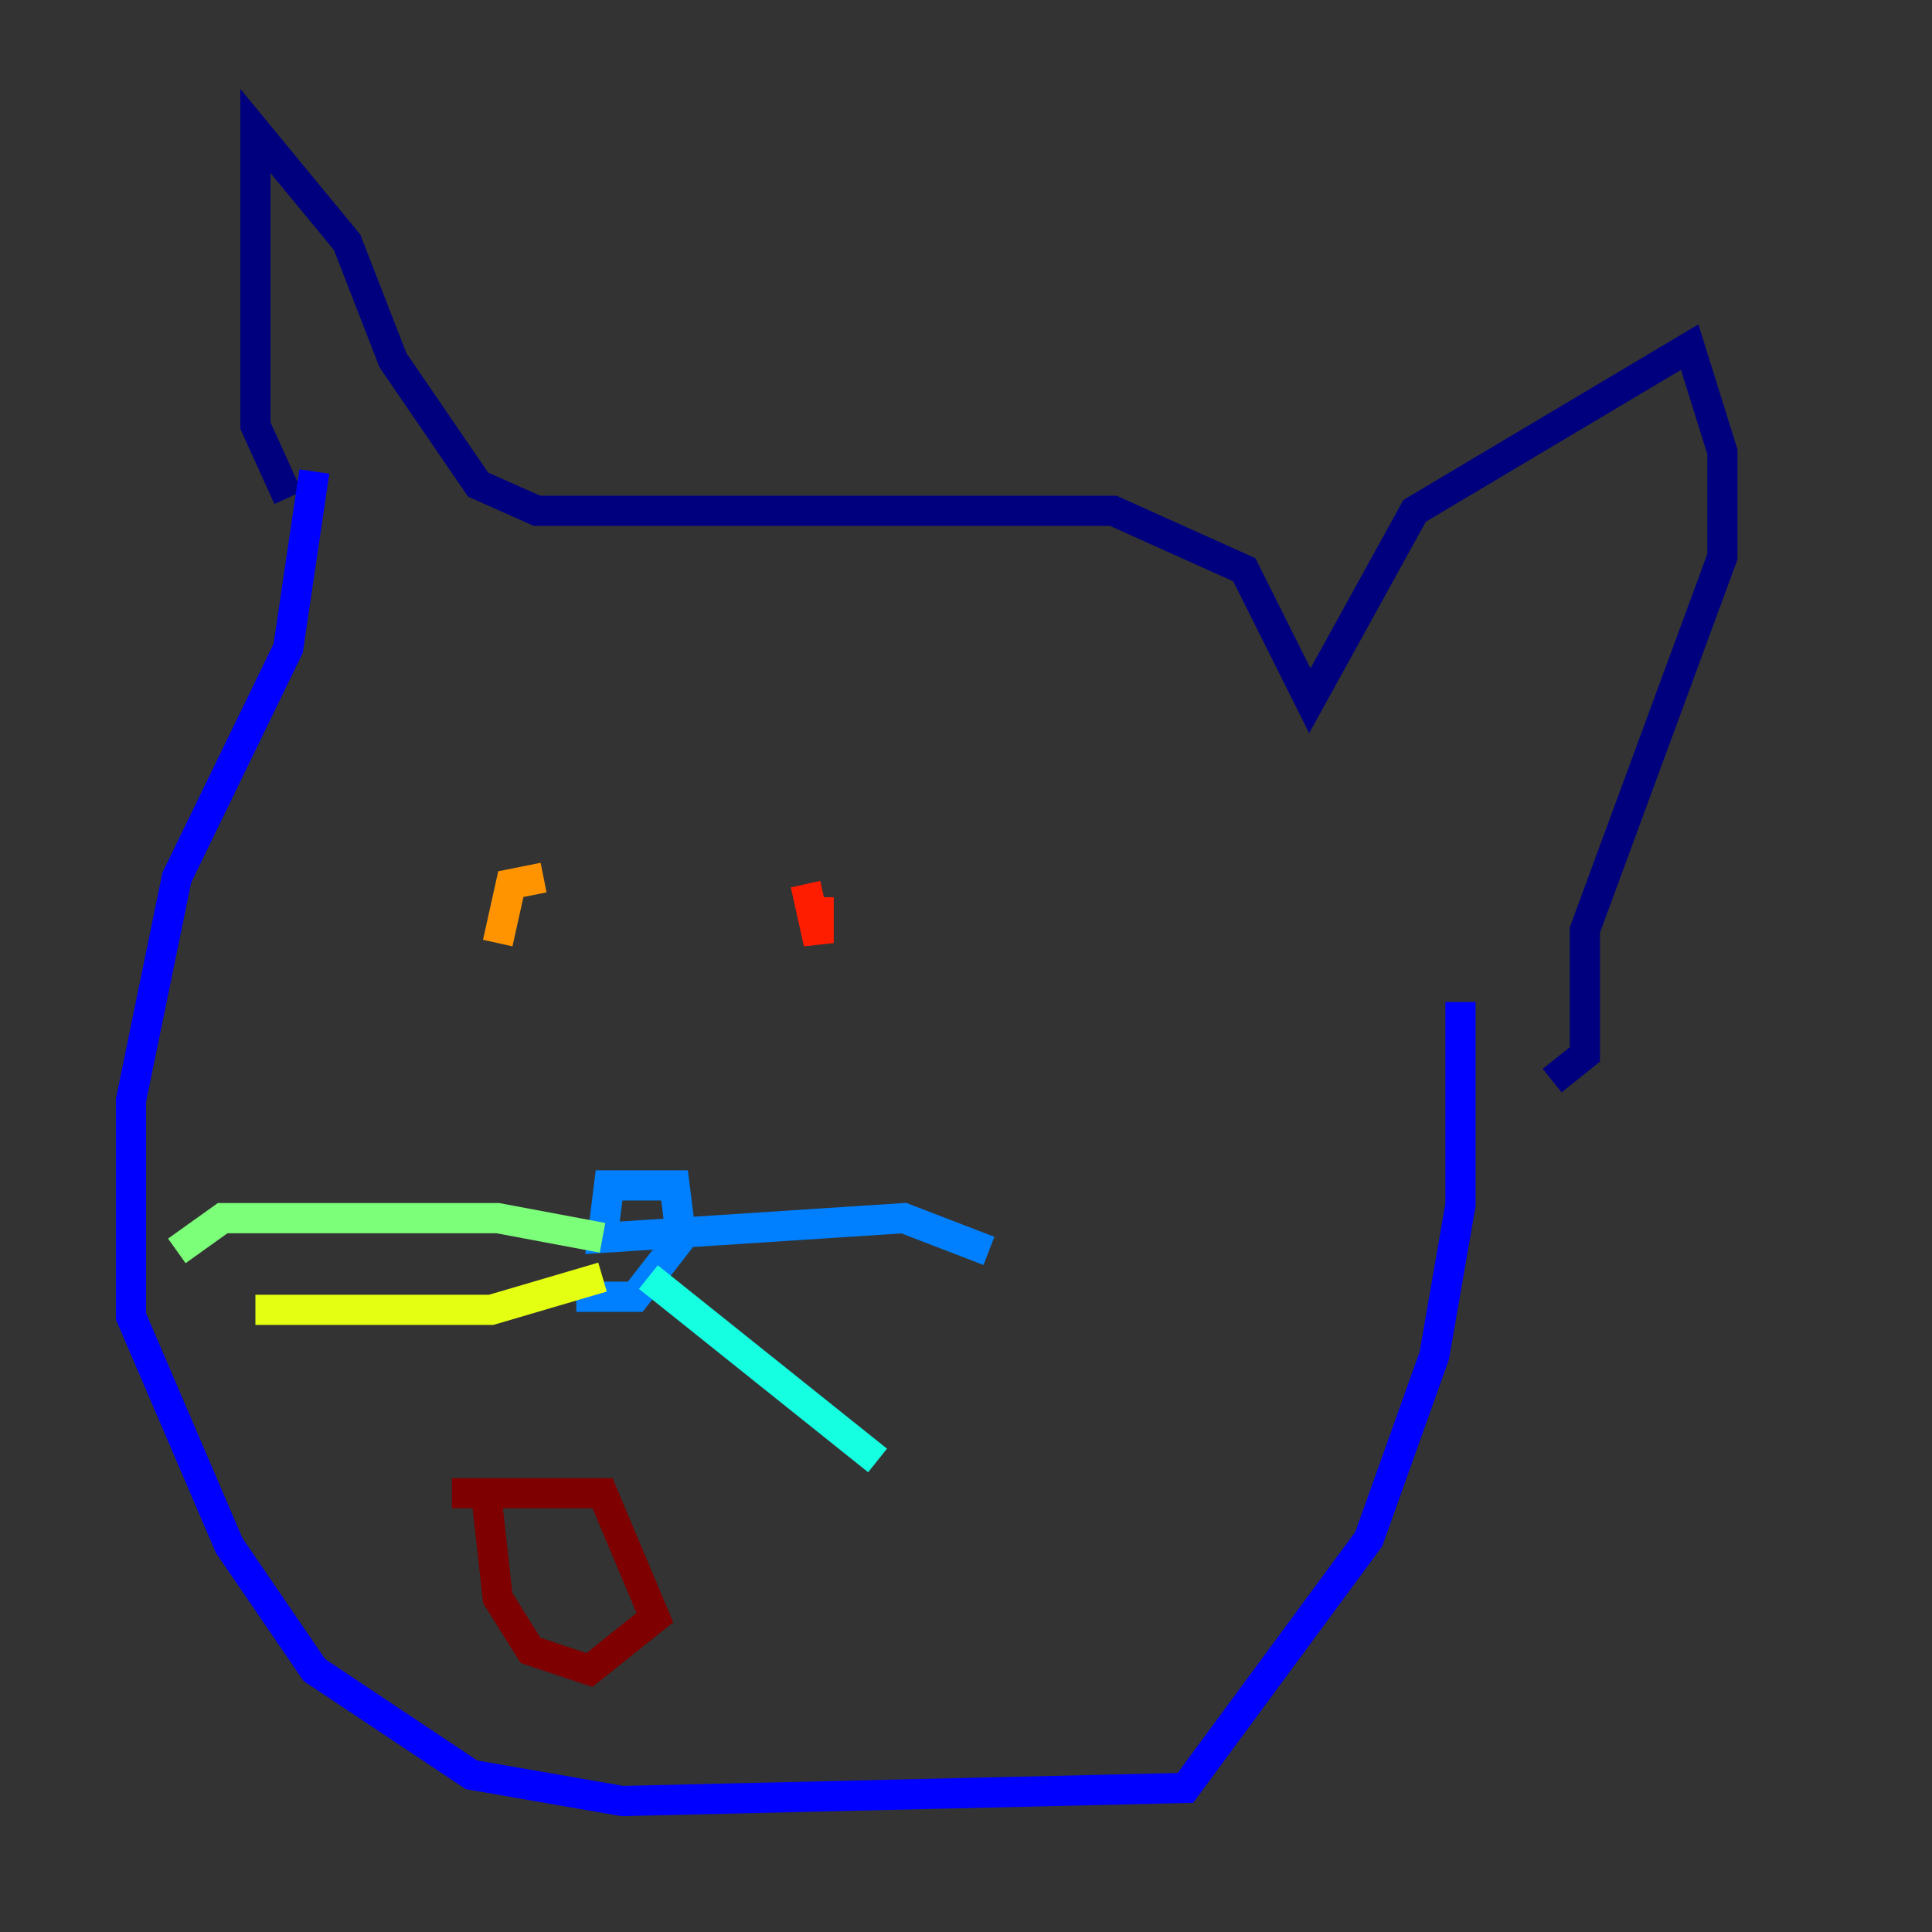 <?xml version="1.0" encoding="utf-8" ?>
<svg baseProfile="tiny" height="128" version="1.2" viewBox="0,0,128,128" width="128" xmlns="http://www.w3.org/2000/svg" xmlns:ev="http://www.w3.org/2001/xml-events" xmlns:xlink="http://www.w3.org/1999/xlink"><rect x="0" y="0" width="128" height="128" fill="#333333" stroke="none"/><defs /><polyline fill="none" points="19.091,32.976 16.922,28.203 16.922,8.678 22.997,16.054 26.034,23.864 31.675,32.108 35.58,33.844 73.763,33.844 82.441,37.749 86.78,46.427 93.722,33.844 111.946,22.997 114.115,29.939 114.115,36.881 105.003,61.614 105.003,69.858 102.834,71.593" stroke="#00007f" stroke-width="2" /><polyline fill="none" points="20.827,31.241 19.091,42.956 11.715,58.142 8.678,72.895 8.678,87.214 15.186,102.4 20.827,110.644 31.241,117.586 41.22,119.322 78.536,118.454 90.685,101.966 95.024,89.817 96.759,79.837 96.759,66.386" stroke="#0000ff" stroke-width="2" /><polyline fill="none" points="38.183,85.912 42.088,85.912 45.125,82.007 44.691,78.536 40.352,78.536 39.919,82.007 59.878,80.705 65.519,82.875" stroke="#0080ff" stroke-width="2" /><polyline fill="none" points="42.956,84.61 58.142,96.759" stroke="#15ffe1" stroke-width="2" /><polyline fill="none" points="39.919,82.007 32.976,80.705 14.752,80.705 11.715,82.875" stroke="#7cff79" stroke-width="2" /><polyline fill="none" points="16.922,86.78 32.542,86.78 39.919,84.61" stroke="#e4ff12" stroke-width="2" /><polyline fill="none" points="32.976,62.481 33.844,58.576 36.014,58.142" stroke="#ff9400" stroke-width="2" /><polyline fill="none" points="53.37,58.576 54.237,62.481 54.237,59.444" stroke="#ff1d00" stroke-width="2" /><polyline fill="none" points="29.939,98.929 39.919,98.929 43.39,107.173 39.051,110.644 35.146,109.342 32.976,105.871 32.108,98.061" stroke="#7f0000" stroke-width="2" /></svg>